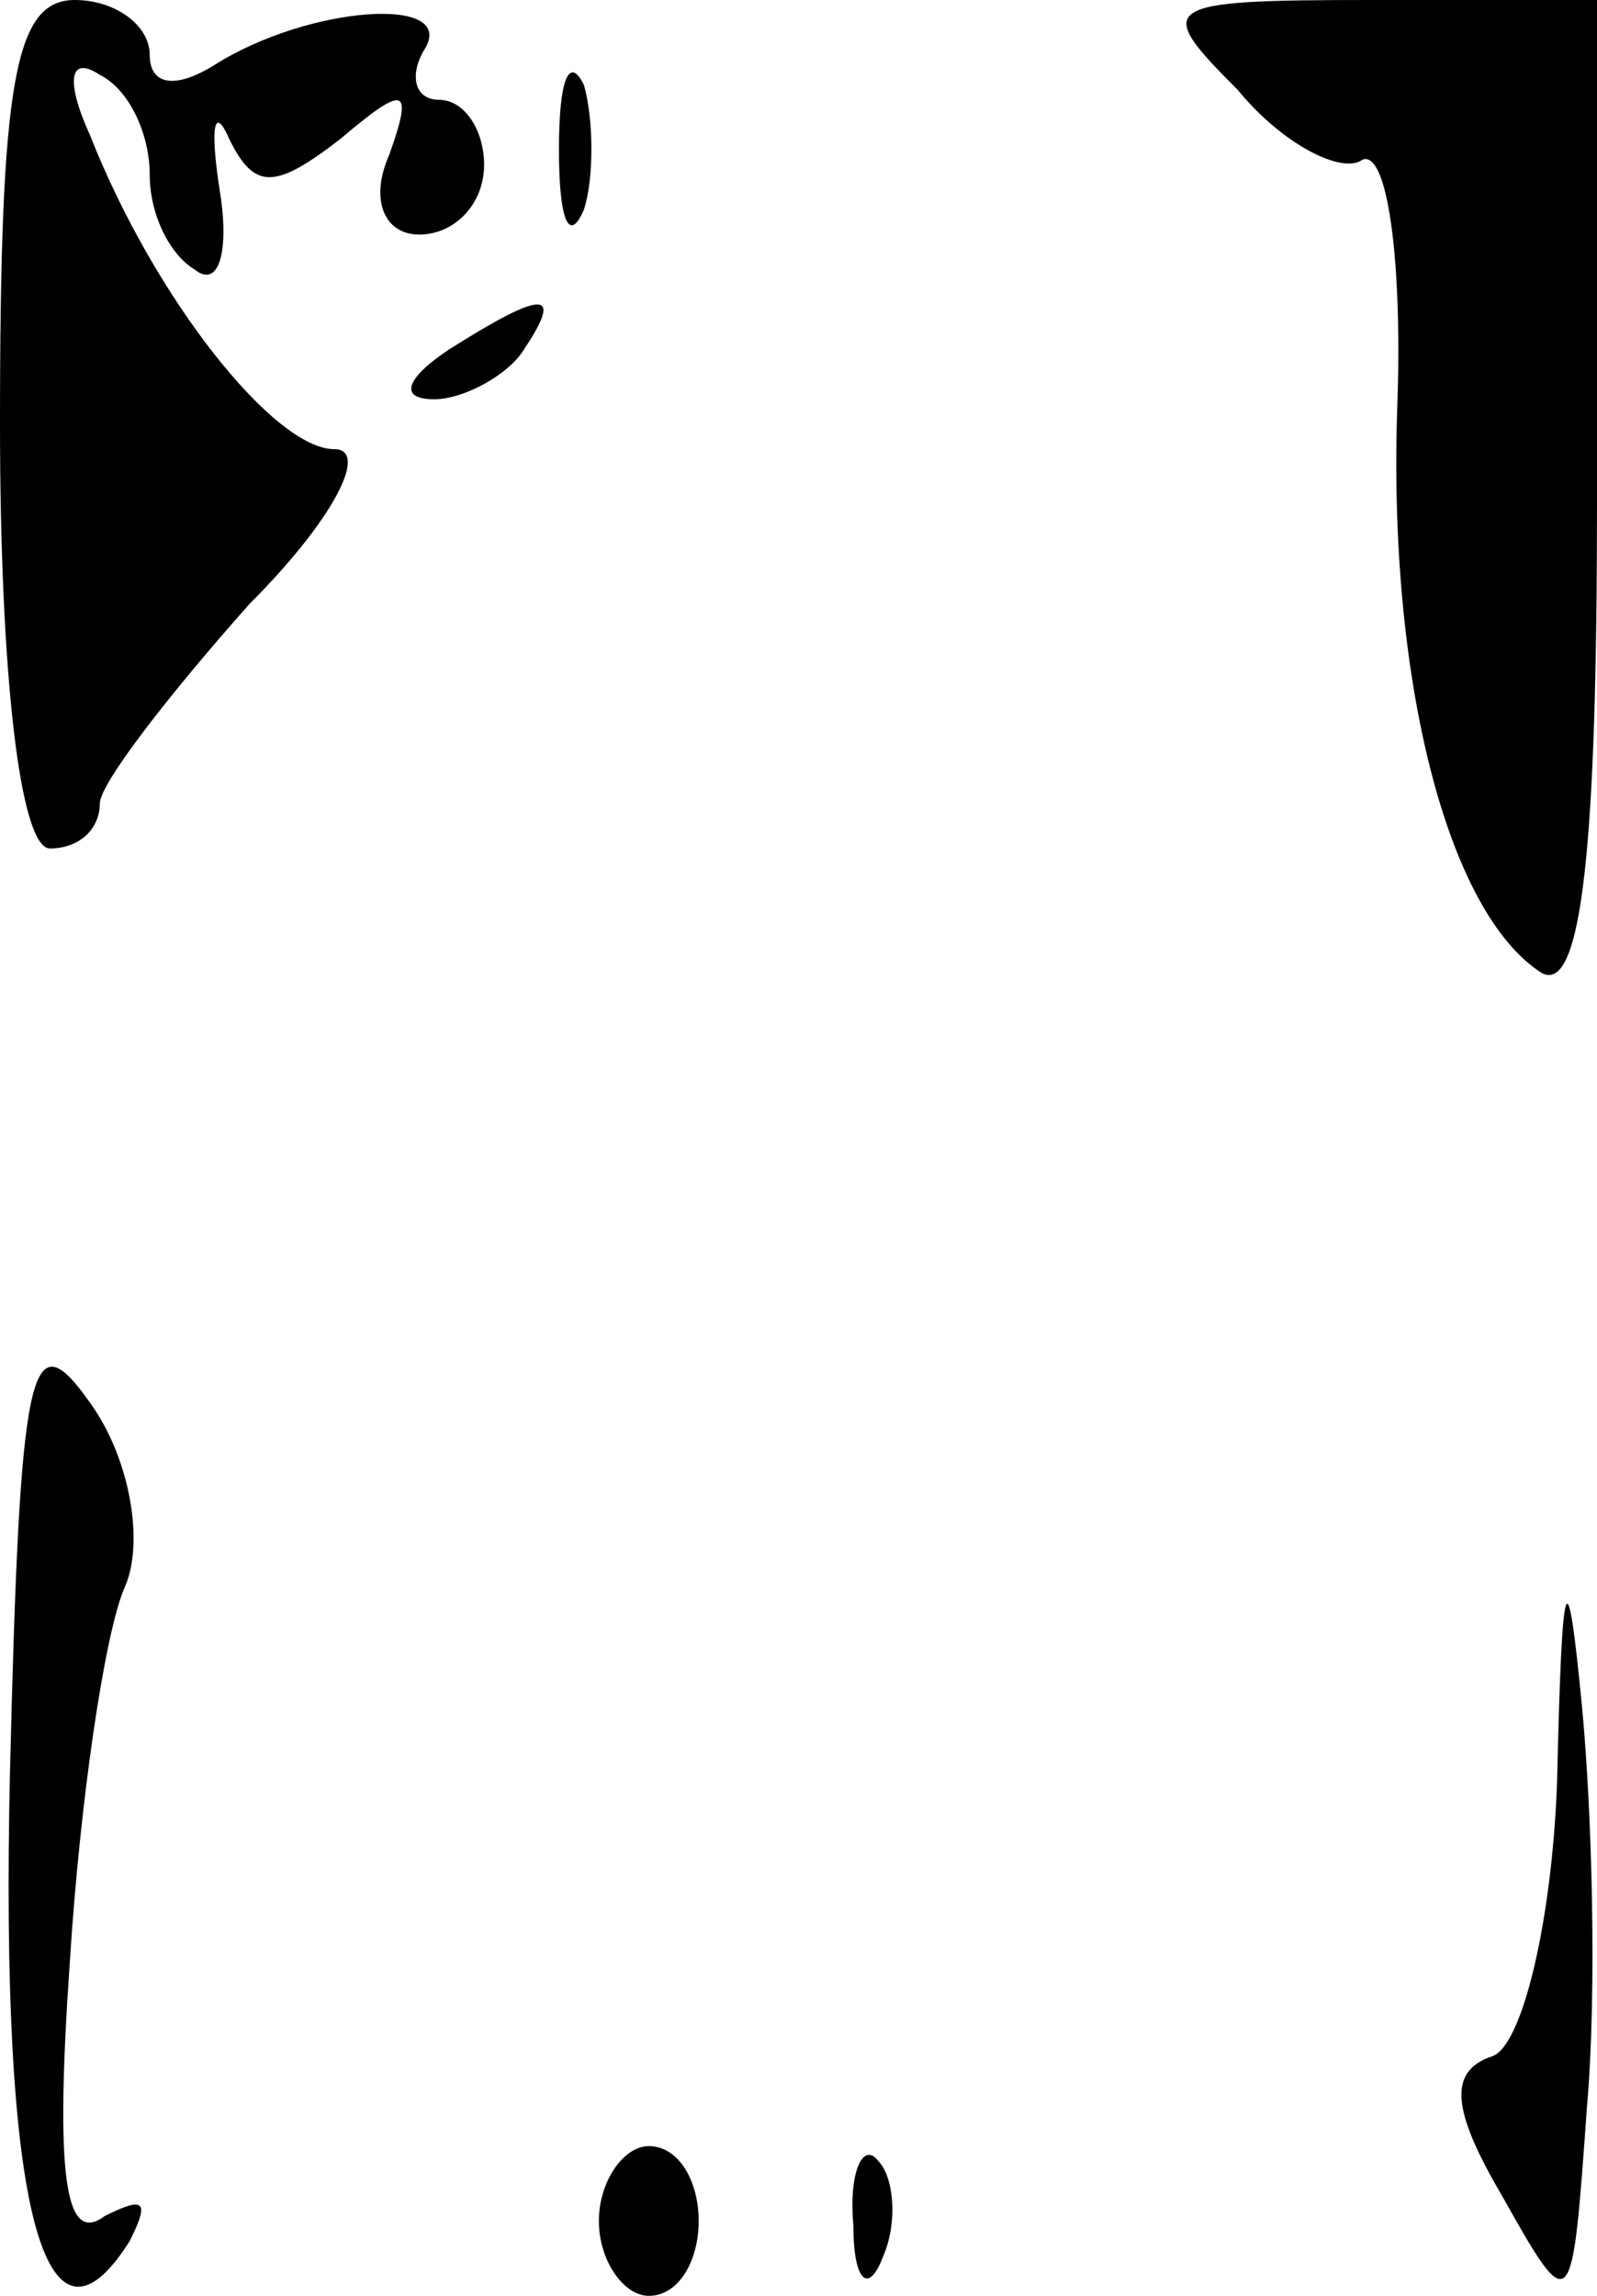 <?xml version="1.0" standalone="no"?>
<!DOCTYPE svg PUBLIC "-//W3C//DTD SVG 20010904//EN"
 "http://www.w3.org/TR/2001/REC-SVG-20010904/DTD/svg10.dtd">
<svg version="1.0" xmlns="http://www.w3.org/2000/svg"
 width="32pt" height="46pt" viewBox="0 0 32 46"
 preserveAspectRatio="xMidYMid meet">
<g transform="translate(0,46) scale(0.1,-0.1)"
fill="#000000" stroke="none">
<path fill="#000000" stroke="none" d="M0 375 c0 -50 4 -85 10 -85 6 0 10 4
10 9 0 4 14 22 30 40 17 17 24 31 17 31 -12 0 -36 30 -49 63 -5 11 -4 16 2 12
6 -3 10 -12 10 -20 0 -8 4 -16 9 -19 5 -4 7 4 5 16 -2 13 -1 17 2 10 5 -10 9
-10 22 0 13 11 15 11 10 -3 -4 -9 -1 -16 6 -16 7 0 13 6 13 14 0 7 -4 13 -9
13 -5 0 -6 5 -3 10 7 11 -23 9 -42 -3 -8 -5 -13 -4 -13 2 0 6 -7 11 -15 11
-12 0 -15 -16 -15 -85z"/>
<path fill="#000000" stroke="none" d="M248 442 c9 -11 21 -17 25 -14 5 2 8
-20 7 -49 -2 -55 10 -102 29 -114 8 -4 11 26 11 94 l0 101 -45 0 c-43 0 -44
-1 -27 -18z"/>
<path fill="#000000" stroke="none" d="M112 430 c0 -14 2 -19 5 -12 2 6 2 18
0 25 -3 6 -5 1 -5 -13z"/>
<path fill="#000000" stroke="none" d="M90 390 c-9 -6 -10 -10 -3 -10 6 0 15
5 18 10 8 12 4 12 -15 0z"/>
<path fill="#000000" stroke="none" d="M2 105 c-2 -88 7 -121 24 -94 4 8 3 9
-5 5 -8 -6 -10 8 -7 51 2 32 7 66 11 75 4 9 1 26 -7 37 -12 17 -14 8 -16 -74z"/>
<path fill="#000000" stroke="none" d="M312 103 c-1 -28 -7 -53 -13 -55 -9 -3
-8 -11 2 -28 14 -25 14 -24 17 18 2 23 1 59 -1 80 -3 31 -4 28 -5 -15z"/>
<path fill="#000000" stroke="none" d="M120 15 c0 -8 5 -15 10 -15 6 0 10 7
10 15 0 8 -4 15 -10 15 -5 0 -10 -7 -10 -15z"/>
<path fill="#000000" stroke="none" d="M171 14 c0 -11 3 -14 6 -6 3 7 2 16 -1
19 -3 4 -6 -2 -5 -13z"/>
</g>
</svg>
